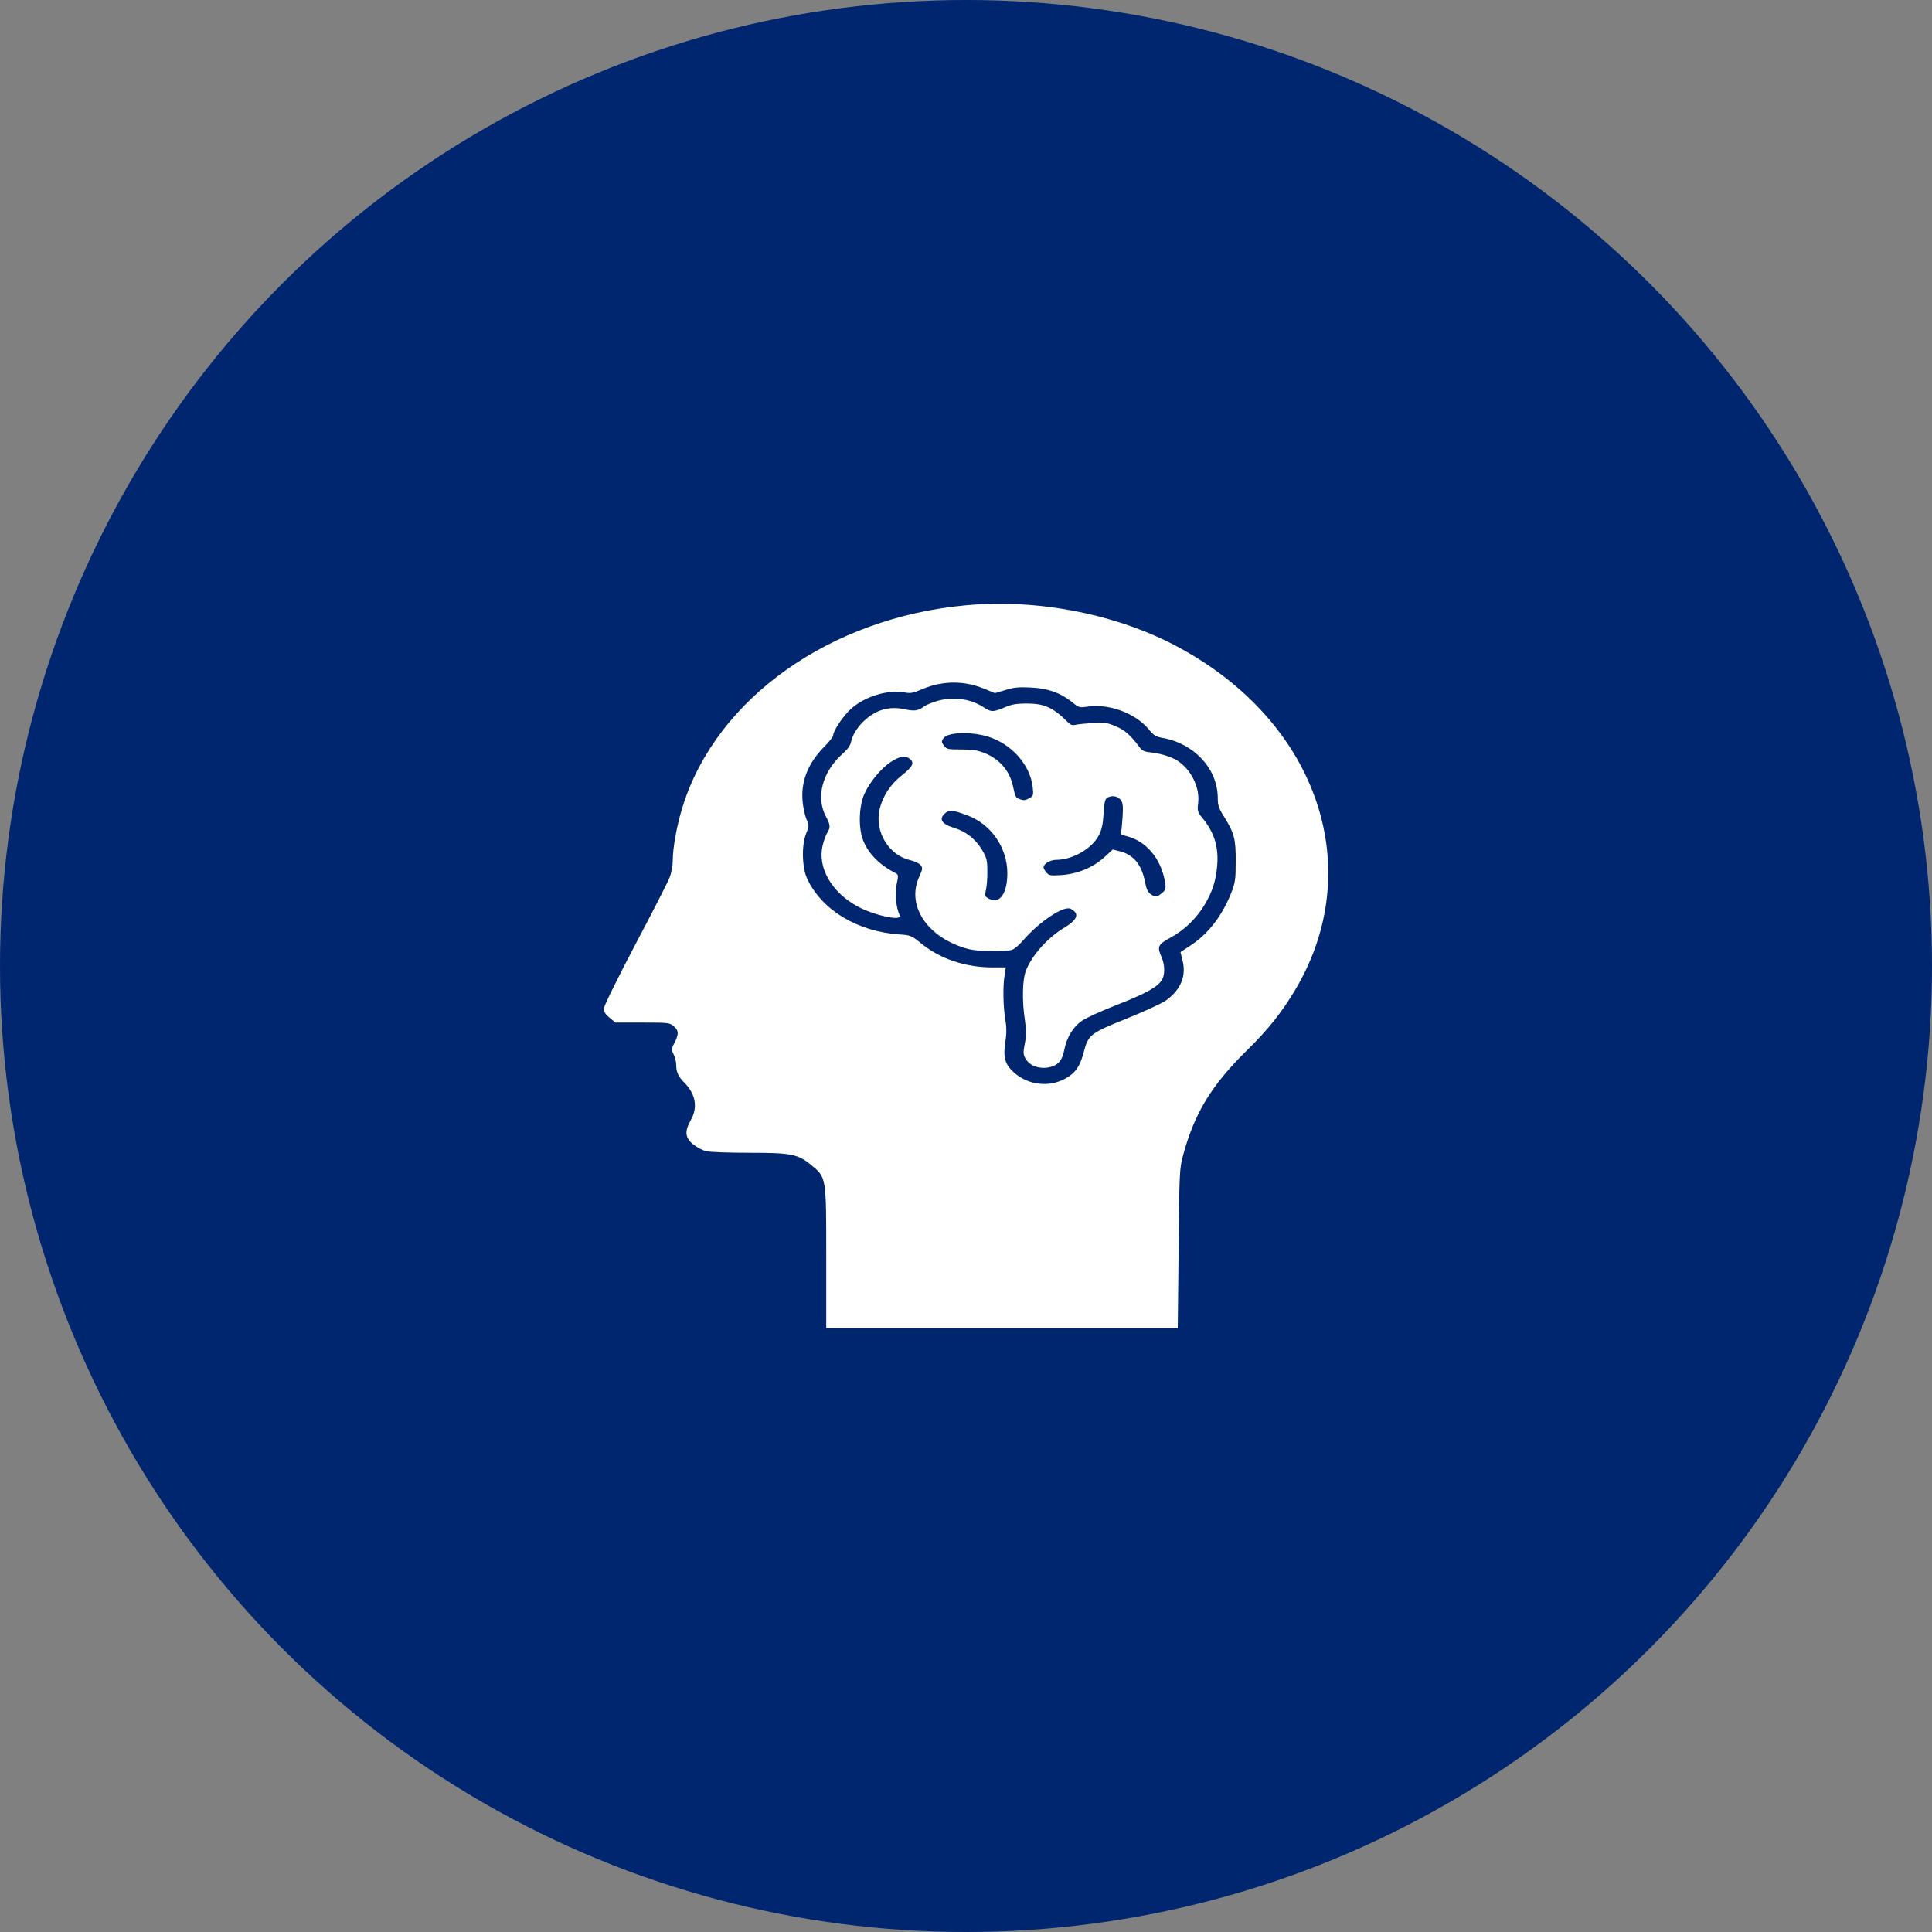 <svg width="80" height="80" viewBox="0 0 80 80" fill="none" xmlns="http://www.w3.org/2000/svg">
<rect x="0" y="0" width="80" height="80" fill="#808080" stroke="none"/>
<circle cx="40" cy="40" r="40" fill="#002670"/>
<path d="M39.998 25.063C34.384 25.579 29.685 28.907 28.278 33.366C28.035 34.128 27.857 35.089 27.857 35.646C27.857 35.839 27.8 36.156 27.721 36.349C27.65 36.536 27.007 37.79 26.293 39.138C25.564 40.527 25 41.669 25 41.769C25 41.892 25.071 42.003 25.243 42.144L25.486 42.343H26.6C27.692 42.343 27.721 42.349 27.892 42.49C28.107 42.66 28.114 42.83 27.928 43.181C27.8 43.421 27.793 43.462 27.892 43.656C27.95 43.767 28 43.966 28 44.095C28 44.388 28.085 44.582 28.357 44.851C28.807 45.314 28.899 45.865 28.607 46.375C28.342 46.843 28.364 47.113 28.7 47.383C28.849 47.506 29.092 47.635 29.249 47.67C29.414 47.705 30.156 47.734 31.014 47.734C32.763 47.734 33.042 47.787 33.592 48.244C34.22 48.76 34.213 48.713 34.213 52.07V55H41.491H48.768L48.804 51.701C48.832 48.584 48.84 48.379 48.99 47.834C49.461 46.093 50.161 44.939 51.639 43.486C52.511 42.63 53.053 41.945 53.61 41.025C56.617 36.015 54.61 29.985 48.89 26.85C46.347 25.45 43.019 24.782 39.998 25.063ZM40.755 28.52L41.198 28.702L41.633 28.573C41.99 28.462 42.169 28.444 42.662 28.468C43.376 28.497 43.89 28.679 44.376 29.059C44.676 29.306 44.69 29.306 45.033 29.259C45.94 29.13 47.018 29.534 47.575 30.208C47.783 30.46 47.861 30.507 48.161 30.559C49.468 30.8 50.425 31.849 50.425 33.05C50.425 33.343 50.468 33.478 50.704 33.847C51.111 34.503 51.175 34.755 51.168 35.693C51.168 36.425 51.146 36.566 50.968 37.011C50.582 37.954 50.025 38.675 49.297 39.15L48.882 39.425L48.968 39.783C49.132 40.415 48.882 41.001 48.268 41.435C48.097 41.552 47.376 41.886 46.661 42.173C45.133 42.789 45.062 42.841 44.869 43.591C44.719 44.16 44.519 44.441 44.119 44.658C43.433 45.039 42.562 44.933 41.976 44.4C41.612 44.072 41.533 43.779 41.626 43.164C41.683 42.818 41.683 42.542 41.633 42.255C41.541 41.734 41.519 40.831 41.598 40.392L41.648 40.058H41.098C39.984 40.058 38.934 39.706 38.17 39.085C37.734 38.734 37.727 38.728 37.241 38.693C35.506 38.575 34.042 37.691 33.427 36.396C33.206 35.933 33.185 34.978 33.385 34.503C33.506 34.216 33.506 34.181 33.392 33.917C33.327 33.765 33.256 33.437 33.235 33.191C33.156 32.358 33.456 31.608 34.127 30.923C34.334 30.718 34.499 30.507 34.499 30.454C34.499 30.261 34.934 29.616 35.256 29.335C35.834 28.831 36.755 28.55 37.463 28.673C37.712 28.72 37.805 28.702 38.227 28.52C39.041 28.18 39.941 28.18 40.755 28.52Z" fill="white"/>
<path d="M38.755 29.042C38.57 29.101 38.355 29.188 38.291 29.235C38.02 29.434 37.877 29.458 37.477 29.37C36.856 29.235 36.327 29.37 35.849 29.786C35.541 30.05 35.313 30.395 35.242 30.712C35.213 30.87 35.092 31.034 34.892 31.21C34.049 31.96 33.77 33.015 34.206 33.823C34.385 34.146 34.392 34.269 34.256 34.48C34.199 34.568 34.113 34.808 34.063 35.013C33.849 35.927 34.427 36.941 35.506 37.532C36.184 37.902 37.37 38.16 37.256 37.907C37.106 37.591 37.048 37.011 37.127 36.624C37.206 36.267 37.198 36.214 37.098 36.161C36.434 35.827 35.963 35.359 35.742 34.802C35.541 34.304 35.563 33.419 35.777 32.909C35.992 32.405 36.484 31.808 36.898 31.544C37.263 31.31 37.491 31.274 37.67 31.421C37.877 31.585 37.798 31.743 37.355 32.095C36.87 32.476 36.548 32.968 36.42 33.519C36.213 34.45 36.806 35.423 37.706 35.622C37.884 35.663 38.063 35.751 38.12 35.822C38.213 35.939 38.205 35.986 38.07 36.29C37.527 37.45 38.334 38.745 39.912 39.243C40.219 39.343 40.484 39.372 40.998 39.378C41.369 39.384 41.762 39.367 41.869 39.343C41.983 39.314 42.176 39.161 42.376 38.927C43.048 38.154 44.055 37.486 44.333 37.632C44.712 37.825 44.626 38.077 44.083 38.406C43.376 38.822 42.691 39.601 42.469 40.228C42.333 40.609 42.319 41.47 42.441 42.255C42.498 42.677 42.498 42.906 42.433 43.222C42.362 43.586 42.369 43.667 42.469 43.843C42.662 44.177 43.169 44.312 43.597 44.148C43.862 44.054 43.998 43.849 44.076 43.445C44.176 42.941 44.447 42.501 44.812 42.261C44.976 42.144 45.64 41.845 46.29 41.593C47.476 41.124 47.918 40.878 48.111 40.58C48.24 40.368 48.24 39.964 48.104 39.648C47.904 39.191 47.94 39.115 48.475 38.822C49.047 38.511 49.554 38.019 49.889 37.45C50.211 36.906 50.354 36.449 50.404 35.81C50.461 35.03 50.268 34.439 49.747 33.818C49.597 33.63 49.575 33.56 49.611 33.267C49.69 32.675 49.383 31.972 48.861 31.573C48.611 31.374 48.168 31.222 47.704 31.163C47.376 31.128 47.297 31.093 47.176 30.929C46.819 30.448 46.583 30.237 46.212 30.079C45.854 29.927 45.769 29.915 45.283 29.938C44.99 29.956 44.662 29.985 44.555 30.009C44.39 30.044 44.326 30.02 44.197 29.886C43.597 29.288 43.24 29.13 42.498 29.13C42.055 29.136 41.898 29.165 41.591 29.294C41.119 29.493 41.041 29.493 40.712 29.276C40.162 28.919 39.42 28.831 38.755 29.042ZM40.869 30.489C41.869 30.782 42.655 31.655 42.762 32.593C42.798 32.939 42.791 32.962 42.612 33.056C42.455 33.144 42.391 33.15 42.241 33.097C42.048 33.021 42.048 33.026 41.941 32.534C41.791 31.89 41.376 31.421 40.748 31.175C40.462 31.064 40.269 31.034 39.805 31.034C39.284 31.034 39.205 31.023 39.112 30.905C38.977 30.747 38.97 30.677 39.091 30.542C39.291 30.319 40.198 30.296 40.869 30.489ZM46.397 33.114C46.497 33.237 46.511 33.366 46.483 33.835C46.461 34.146 46.433 34.439 46.419 34.486C46.397 34.538 46.476 34.585 46.611 34.614C47.454 34.808 48.083 35.546 48.247 36.554C48.283 36.8 48.268 36.853 48.111 36.982C47.897 37.157 47.847 37.163 47.647 37.023C47.54 36.952 47.468 36.812 47.419 36.548C47.276 35.798 46.94 35.388 46.354 35.247L46.076 35.177L45.712 35.511C45.233 35.939 44.59 36.197 43.919 36.237C43.483 36.261 43.44 36.255 43.326 36.126C43.262 36.05 43.212 35.956 43.212 35.915C43.212 35.769 43.49 35.605 43.733 35.605C44.405 35.605 45.205 35.148 45.497 34.597C45.619 34.362 45.669 34.14 45.697 33.7C45.719 33.261 45.754 33.097 45.84 33.038C46.026 32.921 46.269 32.956 46.397 33.114ZM40.048 33.759C41.041 34.128 41.712 35.101 41.712 36.161C41.712 37.005 41.391 37.45 40.955 37.216C40.776 37.122 40.769 37.099 40.827 36.841C40.862 36.695 40.891 36.343 40.884 36.068C40.884 35.616 40.855 35.517 40.655 35.177C40.384 34.732 39.991 34.427 39.505 34.28C38.984 34.122 38.855 33.905 39.148 33.665C39.32 33.525 39.462 33.542 40.048 33.759Z" fill="white"/>
</svg>

